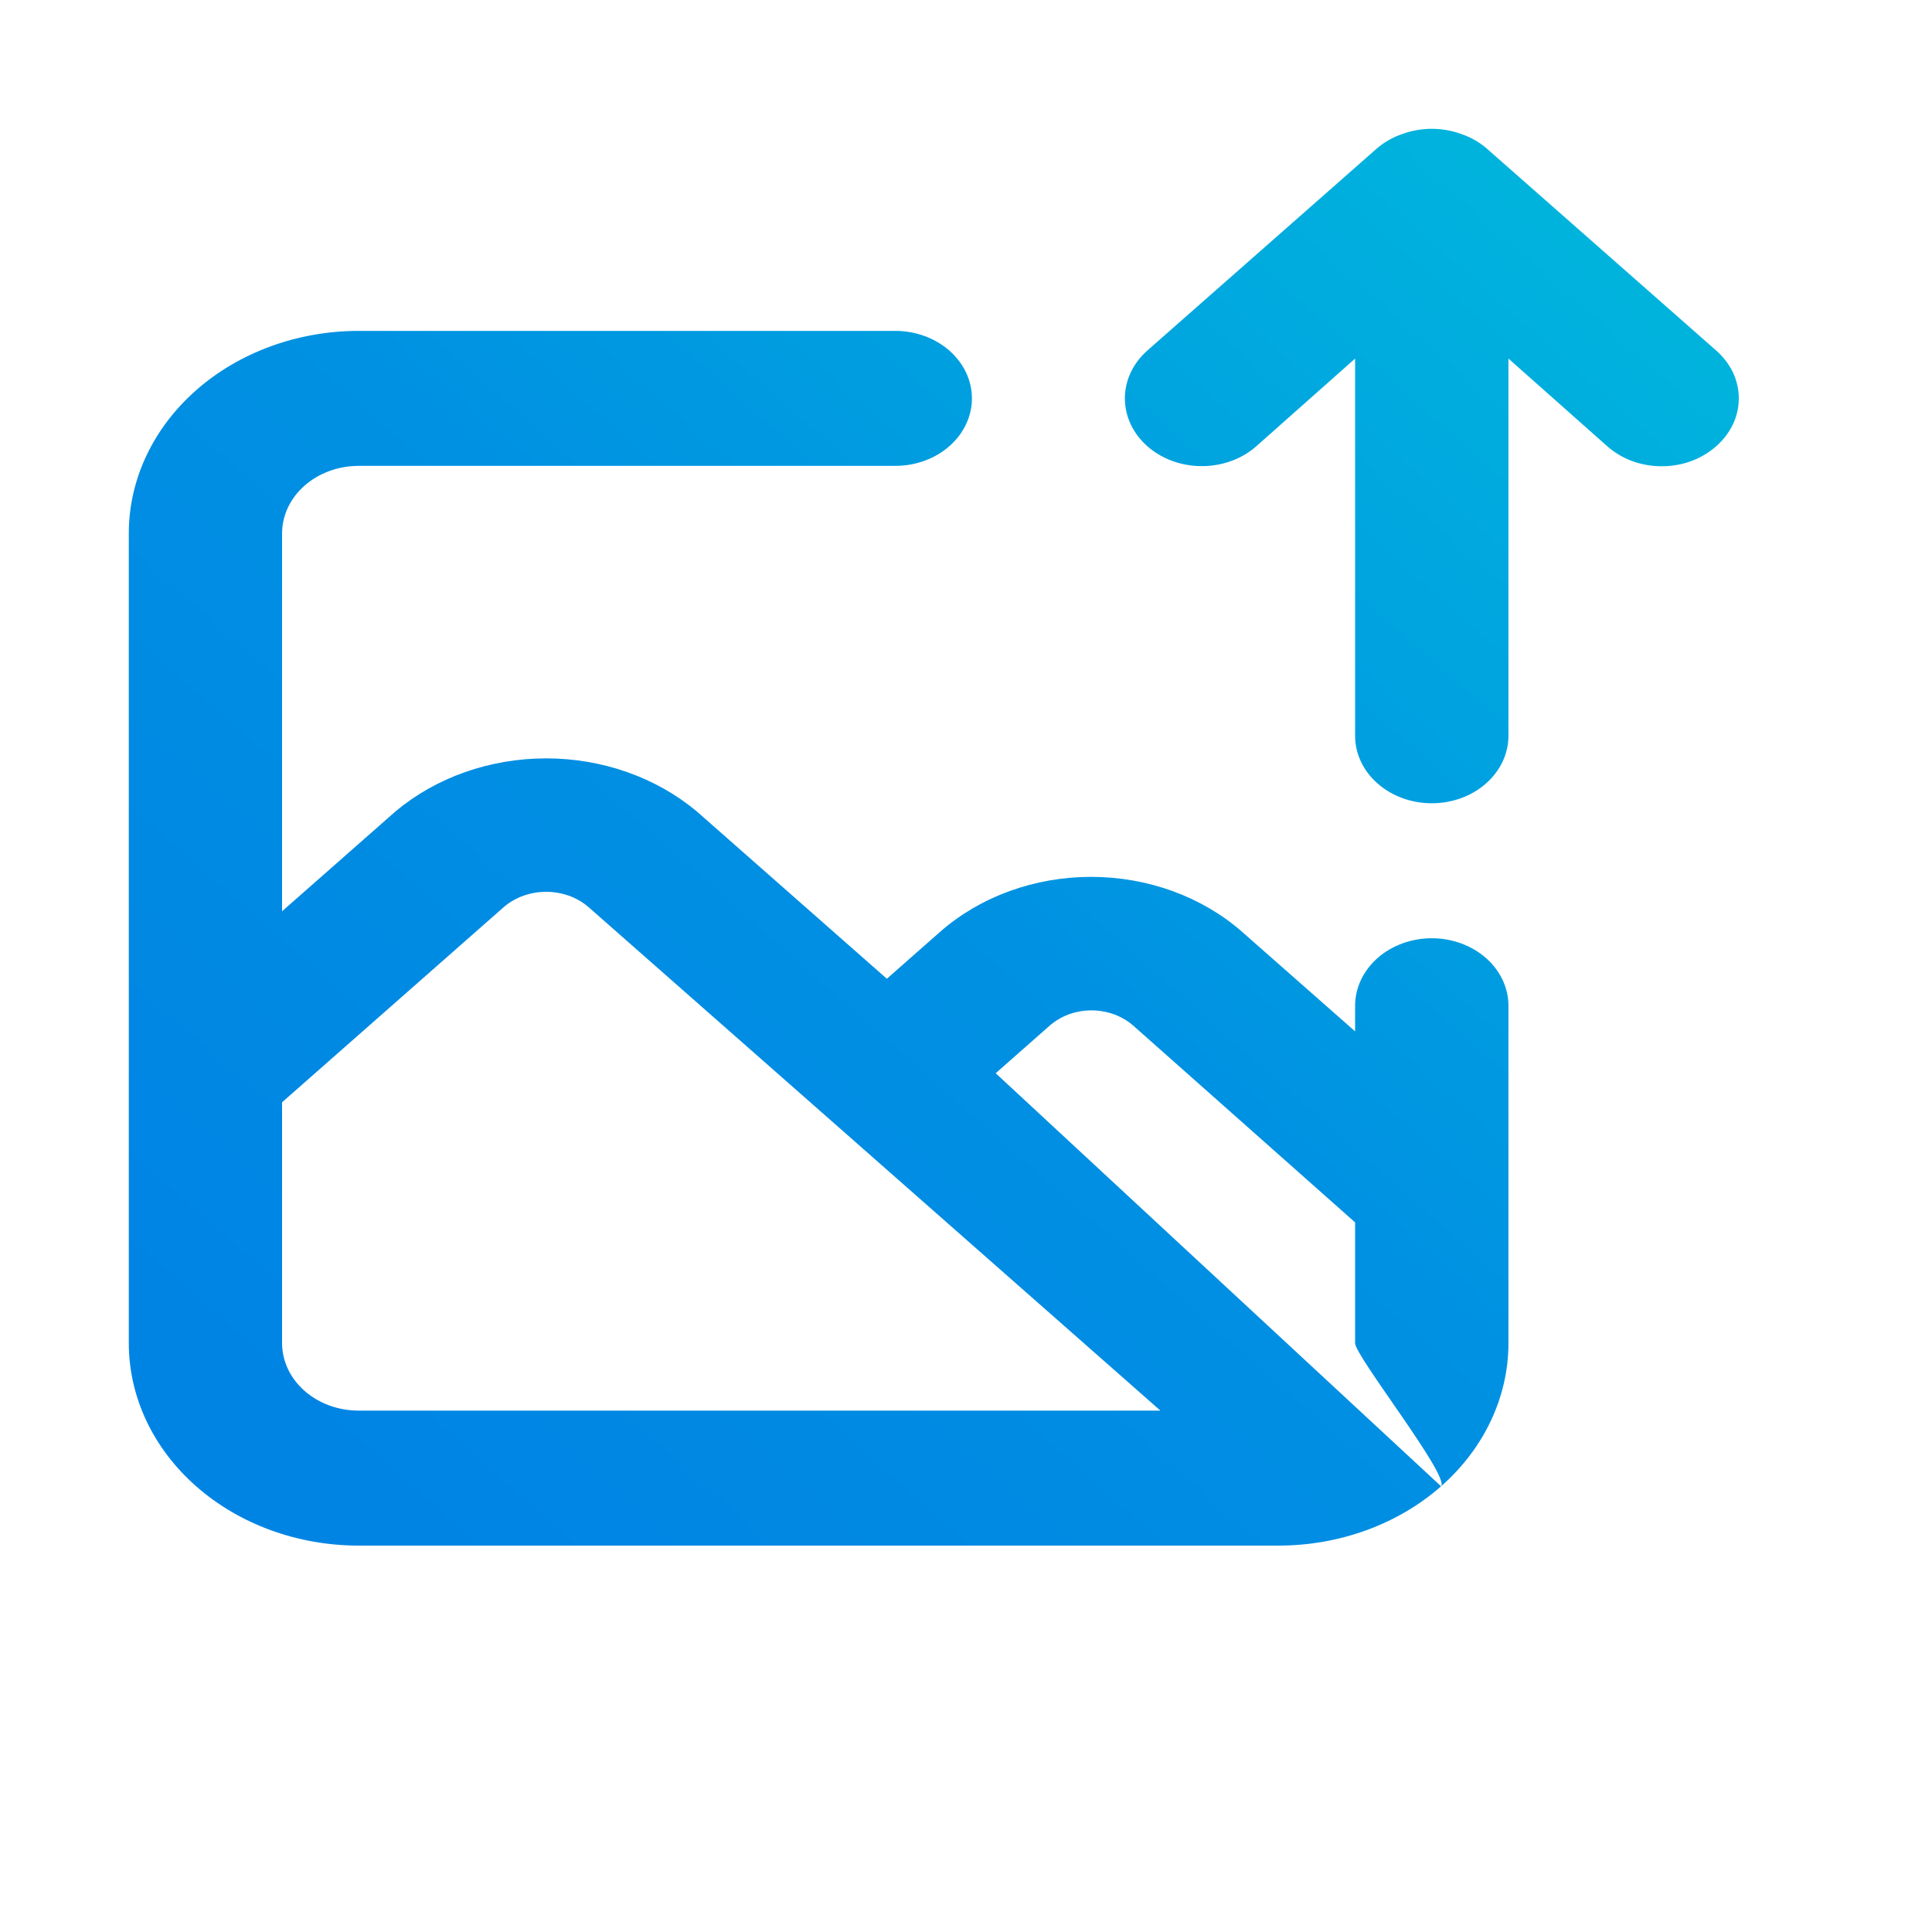<svg width="30" height="30" viewBox="0 0 30 30" fill="none" xmlns="http://www.w3.org/2000/svg">
<path d="M22.233 14.569C21.917 14.569 21.614 14.68 21.391 14.876C21.168 15.073 21.042 15.339 21.042 15.617V16.015L19.281 14.464C18.659 13.921 17.818 13.616 16.942 13.616C16.066 13.616 15.226 13.921 14.604 14.464L13.771 15.198L10.819 12.599C10.188 12.071 9.351 11.776 8.48 11.776C7.61 11.776 6.772 12.071 6.142 12.599L4.38 14.15V8.282C4.38 8.004 4.506 7.738 4.729 7.541C4.952 7.345 5.255 7.234 5.57 7.234H13.902C14.217 7.234 14.52 7.124 14.743 6.927C14.966 6.731 15.092 6.464 15.092 6.186C15.092 5.908 14.966 5.642 14.743 5.445C14.52 5.249 14.217 5.138 13.902 5.138H5.57C4.623 5.138 3.715 5.47 3.046 6.059C2.376 6.649 2 7.448 2 8.282V20.856C2 21.69 2.376 22.49 3.046 23.079C3.715 23.669 4.623 24 5.57 24H19.852C20.799 24 21.707 23.669 22.377 23.079C23.047 22.49 23.423 21.69 23.423 20.856V15.617C23.423 15.339 23.297 15.073 23.074 14.876C22.851 14.68 22.548 14.569 22.233 14.569ZM5.57 21.904C5.255 21.904 4.952 21.794 4.729 21.597C4.506 21.401 4.38 21.134 4.38 20.856V17.116L7.832 14.077C8.007 13.93 8.239 13.848 8.48 13.848C8.722 13.848 8.954 13.93 9.129 14.077L12.902 17.398L18.019 21.904H5.57ZM21.042 20.856C21.041 21.057 22.514 22.919 22.377 23.079L15.461 16.665L16.294 15.931C16.379 15.855 16.481 15.794 16.593 15.752C16.706 15.711 16.826 15.689 16.948 15.689C17.07 15.689 17.191 15.711 17.303 15.752C17.416 15.794 17.517 15.855 17.603 15.931L21.042 18.981V20.856ZM26.648 5.442L23.078 2.299C22.964 2.203 22.831 2.128 22.685 2.079C22.395 1.974 22.07 1.974 21.78 2.079C21.634 2.128 21.501 2.203 21.387 2.299L17.817 5.442C17.706 5.54 17.618 5.656 17.558 5.784C17.498 5.911 17.467 6.048 17.467 6.186C17.467 6.465 17.593 6.733 17.817 6.93C18.041 7.128 18.345 7.238 18.662 7.238C18.979 7.238 19.283 7.128 19.507 6.93L21.042 5.568V11.426C21.042 11.704 21.168 11.97 21.391 12.166C21.614 12.363 21.917 12.473 22.233 12.473C22.548 12.473 22.851 12.363 23.074 12.166C23.297 11.97 23.423 11.704 23.423 11.426V5.568L24.958 6.93C25.069 7.028 25.2 7.106 25.345 7.16C25.49 7.213 25.646 7.24 25.803 7.24C25.96 7.24 26.116 7.213 26.261 7.16C26.406 7.106 26.537 7.028 26.648 6.93C26.759 6.833 26.848 6.717 26.909 6.589C26.969 6.462 27 6.325 27 6.186C27 6.048 26.969 5.911 26.909 5.783C26.848 5.656 26.759 5.54 26.648 5.442Z" fill="url(#paint0_linear_1222_7873)"/>
<defs>
<linearGradient id="paint0_linear_1222_7873" x1="27" y1="2" x2="5.179" y2="26.797" gradientUnits="userSpaceOnUse">
<stop offset="0.068" stop-color="#00B5DD"/>
<stop offset="0.51" stop-color="#0091E2"/>
<stop offset="0.906" stop-color="#0084E4"/>
</linearGradient>
</defs>
</svg>
